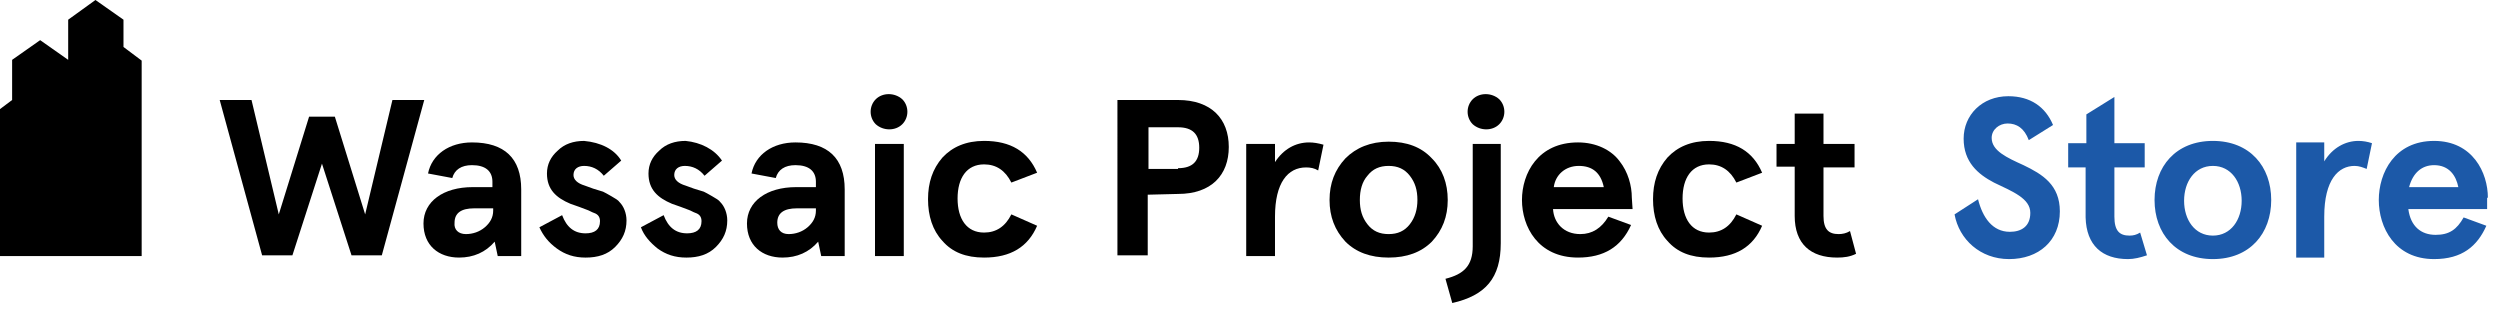<?xml version="1.0" encoding="utf-8"?>
<!-- Generator: Adobe Illustrator 27.4.0, SVG Export Plug-In . SVG Version: 6.00 Build 0)  -->
<svg version="1.1" id="Layer_1" xmlns="http://www.w3.org/2000/svg" xmlns:xlink="http://www.w3.org/1999/xlink" x="0px" y="0px"
	 viewBox="0 0 330 43" style="enable-background:new 0 0 330 43;" xml:space="preserve">
<style type="text/css">
	.st0{fill:#1C59A8;}
</style>
<g>
	<g>
		<path d="M51.8,13.2H56l-5.6,20.5h-4l-3.9-12.1l-3.9,12.1h-4L29,13.2h4.2l3.6,15.1l4-12.9h3.4l4,12.9L51.8,13.2z"/>
		<path d="M56.5,22.9c0.5-2.5,2.8-4.1,5.8-4.1c4.3,0,6.5,2.1,6.5,6.2v8.8h-3.1l-0.4-1.9c-1.2,1.4-2.8,2.1-4.7,2.1
			c-2.7,0-4.7-1.6-4.7-4.5c0-2.9,2.6-4.8,6.5-4.8h2.6V24c0-1.4-0.9-2.2-2.7-2.2c-1.4,0-2.3,0.6-2.6,1.7L56.5,22.9z M61.5,30.9
			c0.9,0,1.8-0.3,2.5-0.9c0.7-0.6,1.1-1.3,1.1-2.2v-0.3h-2.5c-1.7,0-2.6,0.6-2.6,1.9C59.9,30.3,60.5,30.9,61.5,30.9z"/>
		<path d="M82,21.2l-2.3,2c-0.7-0.9-1.6-1.3-2.6-1.3c-0.8,0-1.4,0.4-1.4,1.2c0,0.6,0.5,1.1,1.5,1.4l1.1,0.4l1.3,0.4
			c0.2,0.1,0.6,0.3,1.1,0.6c0.5,0.3,0.9,0.5,1.1,0.8c0.5,0.5,0.9,1.4,0.9,2.4c0,1.4-0.5,2.5-1.5,3.5c-1,1-2.3,1.4-3.9,1.4
			c-1.5,0-2.7-0.4-3.8-1.2c-1.1-0.8-1.8-1.7-2.3-2.8l3-1.6c0.6,1.6,1.6,2.4,3.1,2.4c1.2,0,1.9-0.5,1.9-1.6c0-0.5-0.2-0.9-0.8-1.1
			c-0.3-0.1-0.6-0.3-0.9-0.4c-0.5-0.2-1.6-0.6-2.2-0.8c-1.9-0.8-3.1-1.9-3.1-4c0-1.2,0.5-2.2,1.4-3c0.9-0.9,2.1-1.3,3.5-1.3
			C79.3,18.8,81.1,19.7,82,21.2z"/>
		<path d="M95.3,21.2l-2.3,2c-0.7-0.9-1.6-1.3-2.6-1.3c-0.8,0-1.4,0.4-1.4,1.2c0,0.6,0.5,1.1,1.5,1.4l1.1,0.4l1.3,0.4
			c0.2,0.1,0.6,0.3,1.1,0.6c0.5,0.3,0.9,0.5,1.1,0.8c0.5,0.5,0.9,1.4,0.9,2.4c0,1.4-0.5,2.5-1.5,3.5c-1,1-2.3,1.4-3.9,1.4
			c-1.5,0-2.7-0.4-3.8-1.2C85.8,32,85,31.1,84.6,30l3-1.6c0.6,1.6,1.6,2.4,3.1,2.4c1.2,0,1.9-0.5,1.9-1.6c0-0.5-0.2-0.9-0.8-1.1
			c-0.3-0.1-0.6-0.3-0.9-0.4c-0.5-0.2-1.6-0.6-2.2-0.8c-1.9-0.8-3.1-1.9-3.1-4c0-1.2,0.5-2.2,1.4-3c0.9-0.9,2.1-1.3,3.5-1.3
			C92.5,18.8,94.3,19.7,95.3,21.2z"/>
		<path d="M99.2,22.9c0.5-2.5,2.8-4.1,5.8-4.1c4.3,0,6.5,2.1,6.5,6.2v8.8h-3.1l-0.4-1.9c-1.2,1.4-2.8,2.1-4.7,2.1
			c-2.7,0-4.7-1.6-4.7-4.5c0-2.9,2.6-4.8,6.5-4.8h2.6V24c0-1.4-0.9-2.2-2.7-2.2c-1.4,0-2.3,0.6-2.6,1.7L99.2,22.9z M104.1,30.9
			c0.9,0,1.8-0.3,2.5-0.9c0.7-0.6,1.1-1.3,1.1-2.2v-0.3h-2.5c-1.7,0-2.6,0.6-2.6,1.9C102.6,30.3,103.1,30.9,104.1,30.9z"/>
		<path d="M115.6,13.1c0.9-0.9,2.5-0.9,3.5,0c0.9,0.9,0.9,2.4,0,3.3c-0.9,0.9-2.5,0.9-3.5,0C114.7,15.5,114.7,14,115.6,13.1z
			 M115.5,19h3.8v14.8h-3.8V19z"/>
		<path d="M136.9,29.8c-1.2,2.8-3.5,4.2-7,4.2c-2.4,0-4.2-0.7-5.5-2.2c-1.3-1.4-1.9-3.3-1.9-5.5c0-2.2,0.6-4,1.9-5.5
			c1.3-1.4,3.1-2.2,5.5-2.2c3.5,0,5.8,1.4,7,4.2l-3.4,1.3c-0.8-1.6-2-2.4-3.6-2.4c-2.3,0-3.5,1.8-3.5,4.5c0,2.7,1.2,4.5,3.5,4.5
			c1.6,0,2.8-0.8,3.6-2.4L136.9,29.8z"/>
		<path d="M151.5,25.7v8h-4V13.2h8c4.4,0,6.7,2.5,6.7,6.2s-2.3,6.2-6.7,6.2L151.5,25.7L151.5,25.7z M155.5,22.2
			c1.9,0,2.8-0.9,2.8-2.7c0-1.8-0.9-2.7-2.8-2.7h-3.9v5.5H155.5z"/>
		<path d="M168.3,33.8h-3.8V19h3.8v2.4c1.1-1.7,2.7-2.6,4.5-2.6c0.6,0,1.2,0.1,1.9,0.3l-0.7,3.4c-0.5-0.3-1-0.4-1.6-0.4
			c-2.4,0-4.1,2-4.1,6.5L168.3,33.8L168.3,33.8z"/>
		<path d="M175.5,26.4c0-2.2,0.7-4,2.1-5.5c1.4-1.4,3.3-2.2,5.7-2.2s4.3,0.7,5.7,2.2c1.4,1.4,2.1,3.3,2.1,5.5c0,2.2-0.7,4-2.1,5.5
			c-1.4,1.4-3.3,2.1-5.7,2.1s-4.3-0.7-5.7-2.1C176.2,30.4,175.5,28.6,175.5,26.4z M179.5,26.4c0,1.3,0.3,2.3,1,3.2
			c0.7,0.9,1.6,1.3,2.8,1.3c1.2,0,2.1-0.4,2.8-1.3c0.7-0.9,1-2,1-3.2c0-1.3-0.3-2.3-1-3.2c-0.7-0.9-1.6-1.3-2.8-1.3
			c-1.2,0-2.1,0.4-2.8,1.3C179.8,24,179.5,25.1,179.5,26.4z"/>
		<path d="M194.3,19h3.8v13.1c0,4.6-2,6.9-6.4,7.9l-0.9-3.2c2.4-0.6,3.6-1.7,3.6-4.3V19z M194.4,13.1c0.9-0.9,2.5-0.9,3.5,0
			c0.9,0.9,0.9,2.4,0,3.3c-0.9,0.9-2.5,0.9-3.5,0C193.5,15.5,193.5,14,194.4,13.1z"/>
		<path d="M215.5,27.6H205c0.1,1.8,1.4,3.3,3.6,3.3c1.6,0,2.8-0.8,3.7-2.3l3,1.1c-1.3,2.9-3.6,4.3-7,4.3c-5.3,0-7.4-4.1-7.4-7.6
			c0-3.5,2.1-7.6,7.4-7.6c2.4,0,4.4,1,5.5,2.5c1.1,1.4,1.6,3.2,1.6,4.8L215.5,27.6L215.5,27.6z M205.1,24.7h6.6
			c-0.4-1.9-1.5-2.8-3.3-2.8C206.6,21.9,205.3,23.1,205.1,24.7z"/>
		<path d="M232.6,29.8c-1.2,2.8-3.5,4.2-7,4.2c-2.4,0-4.2-0.7-5.5-2.2c-1.3-1.4-1.9-3.3-1.9-5.5c0-2.2,0.6-4,1.9-5.5
			c1.3-1.4,3.1-2.2,5.5-2.2c3.5,0,5.8,1.4,7,4.2l-3.4,1.3c-0.8-1.6-2-2.4-3.6-2.4c-2.3,0-3.5,1.8-3.5,4.5c0,2.7,1.2,4.5,3.5,4.5
			c1.6,0,2.8-0.8,3.6-2.4L232.6,29.8z"/>
		<path d="M245,33.5c-0.8,0.4-1.6,0.5-2.5,0.5c-3.5,0-5.6-1.8-5.6-5.5v-6.5h-2.4V19h2.4v-4h3.8v4h4.1v3.1h-4.1v6.4
			c0,1.8,0.7,2.4,2,2.4c0.5,0,1-0.1,1.5-0.4L245,33.5z"/>
		<path d="M16.3,6.2V2.6L12.6,0L9,2.6v5.3L5.3,5.3L1.6,7.9v5.3L0,14.4v19.4h18.7V20.3V15v-7L16.3,6.2z"/>
	</g>
	<path class="st0" d="M265.2,34.2c3.9,0,6.7-2.4,6.7-6.3c0-3.5-2.3-4.9-4.8-6.1c-2.2-1-4.2-1.9-4.2-3.6c0-1.1,1-1.9,2.1-1.9
		c1.2,0,2.2,0.6,2.8,2.2l3.2-2c-1-2.4-3-3.8-5.9-3.8c-3.5,0-5.9,2.5-5.9,5.6c0,3.1,1.9,4.7,4,5.8c2.5,1.2,4.8,2.1,4.8,4
		c0,1.8-1.2,2.5-2.7,2.5c-2.3,0-3.6-1.9-4.2-4.3l-3.1,2C258.6,31.6,261.4,34.2,265.2,34.2z M280.9,34.2c0.8,0,1.6-0.2,2.5-0.5
		l-0.9-3c-0.5,0.3-0.9,0.4-1.4,0.4c-1.3,0-2-0.6-2-2.5v-6.5h4v-3.2h-4v-6.1l-3.7,2.3v3.8H273v3.2h2.3v6.6
		C275.4,32.4,277.5,34.2,280.9,34.2z M292.1,34.2c4.9,0,7.7-3.4,7.7-7.8s-2.8-7.8-7.7-7.8c-4.9,0-7.7,3.4-7.7,7.8
		S287.2,34.2,292.1,34.2z M292.1,31.1c-2.4,0-3.8-2.1-3.8-4.6s1.4-4.6,3.8-4.6s3.8,2.1,3.8,4.6S294.5,31.1,292.1,31.1z M303.1,34
		h3.7v-5.4c0-4.9,1.9-6.7,4-6.7c0.6,0,1.1,0.2,1.6,0.4l0.7-3.4c-0.6-0.2-1.2-0.3-1.8-0.3c-1.7,0-3.4,0.9-4.5,2.7v-2.5h-3.7V34z
		 M328.4,26.1c0-3.3-2-7.5-7.1-7.5c-5.2,0-7.3,4.2-7.3,7.8s2.1,7.8,7.3,7.8c3.7,0,5.7-1.7,6.9-4.4l-3-1.1c-0.9,1.6-1.9,2.3-3.7,2.3
		c-1.9,0-3.3-1.1-3.6-3.4h10.4V26.1z M318,24.7c0.5-1.9,1.7-2.9,3.3-2.9c2,0,2.9,1.4,3.2,2.9H318z"/>
</g>
</svg>
